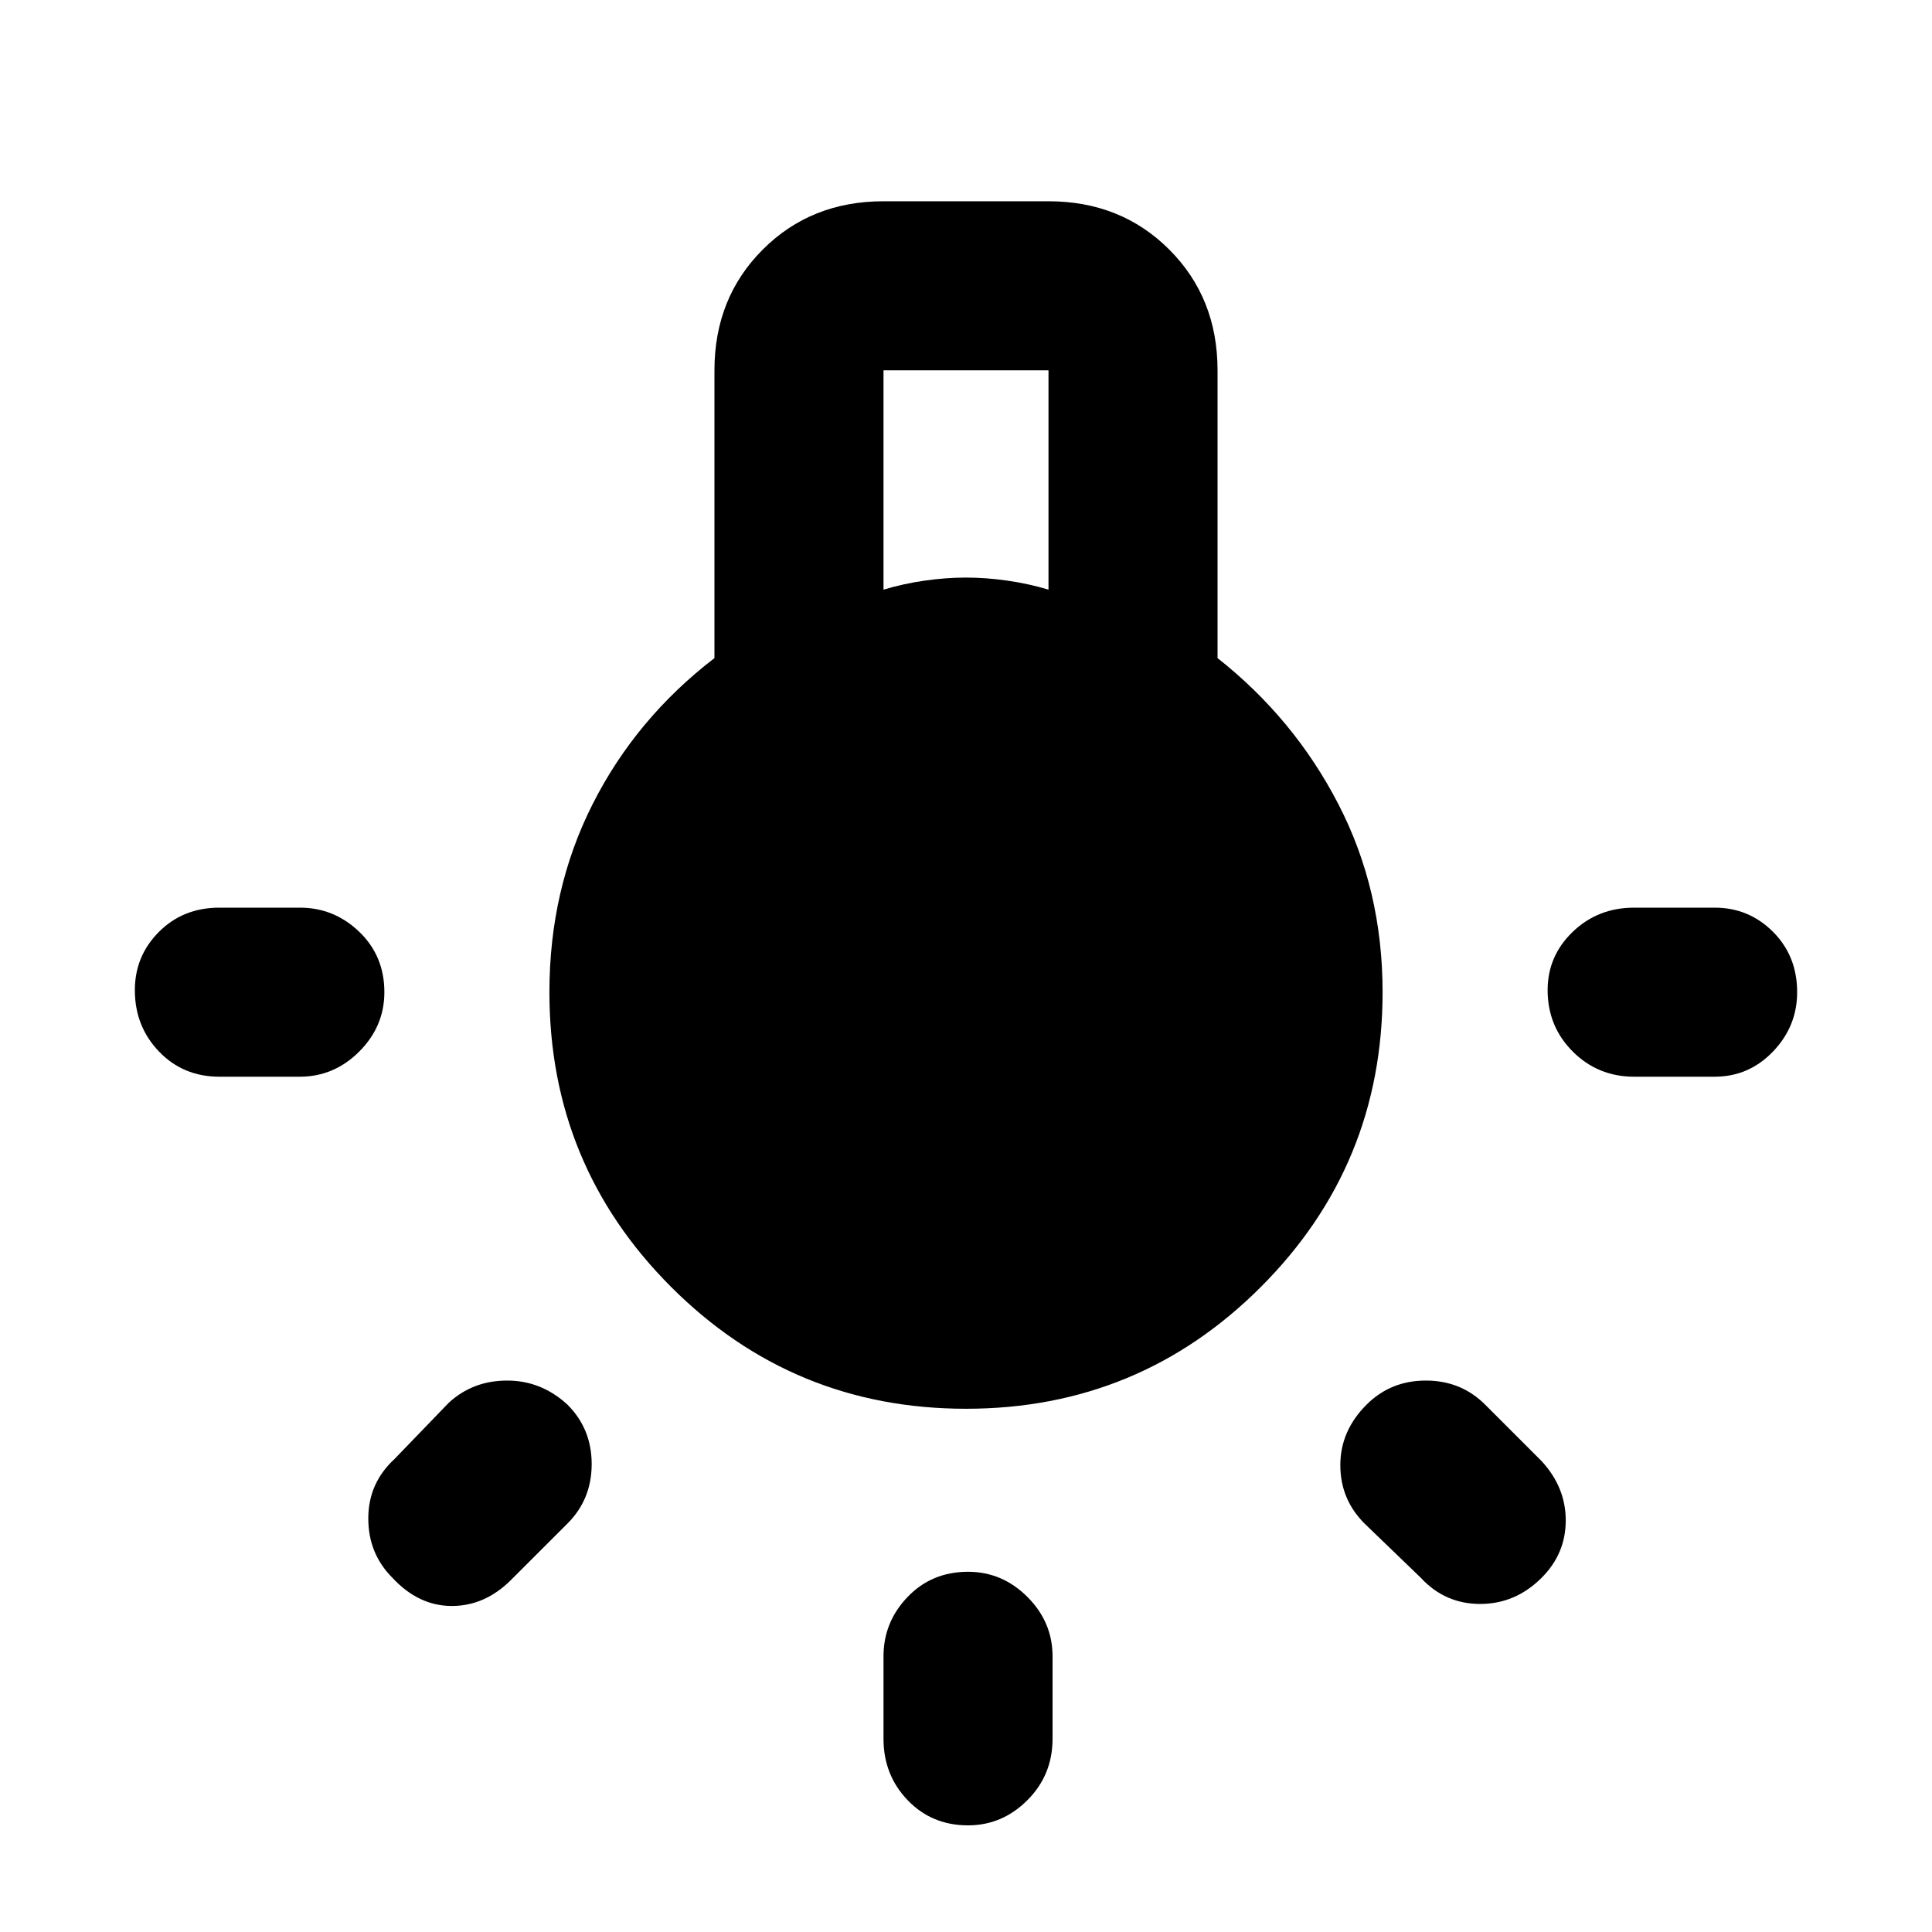 <svg xmlns="http://www.w3.org/2000/svg" height="40" width="40"><path d="M20.042 37.792q-.75 0-1.25-.521t-.5-1.271v-1.708q0-.709.5-1.23.5-.52 1.25-.52.708 0 1.229.52.521.521.521 1.23V36q0 .75-.521 1.271-.521.521-1.229.521Zm-15.5-15.5q-.75 0-1.25-.521t-.5-1.271q0-.708.5-1.208t1.25-.5h1.666q.709 0 1.23.5.52.5.52 1.25 0 .708-.52 1.229-.521.521-1.23.521Zm29.291 0q-.75 0-1.271-.521-.52-.521-.52-1.271 0-.708.52-1.208.521-.5 1.271-.5H35.5q.708 0 1.208.5t.5 1.25q0 .708-.5 1.229-.5.521-1.208.521Zm-4.416 10.375-1.167-1.125q-.5-.5-.5-1.209 0-.708.542-1.25.5-.5 1.229-.5.729 0 1.229.5l1.167 1.167q.5.542.5 1.229 0 .688-.5 1.188-.542.541-1.271.541-.729 0-1.229-.541Zm-21.292 0q-.5-.5-.5-1.229 0-.73.542-1.23l1.125-1.166q.5-.459 1.208-.459t1.25.5q.5.5.5 1.229 0 .73-.5 1.23l-1.167 1.166q-.541.542-1.229.542-.687 0-1.229-.583ZM20 29.167q-3.583 0-6.104-2.521t-2.521-6.104q0-2.125.896-3.896t2.521-3.021V7.667q0-1.5 1-2.5t2.5-1h3.416q1.5 0 2.5 1t1 2.5v5.958q1.584 1.25 2.5 3.021.917 1.771.917 3.896 0 3.583-2.521 6.104T20 29.167Zm-1.708-16.959q.416-.125.854-.187.437-.063.854-.063t.854.063q.438.062.854.187V7.667h-3.416Z"/></svg>